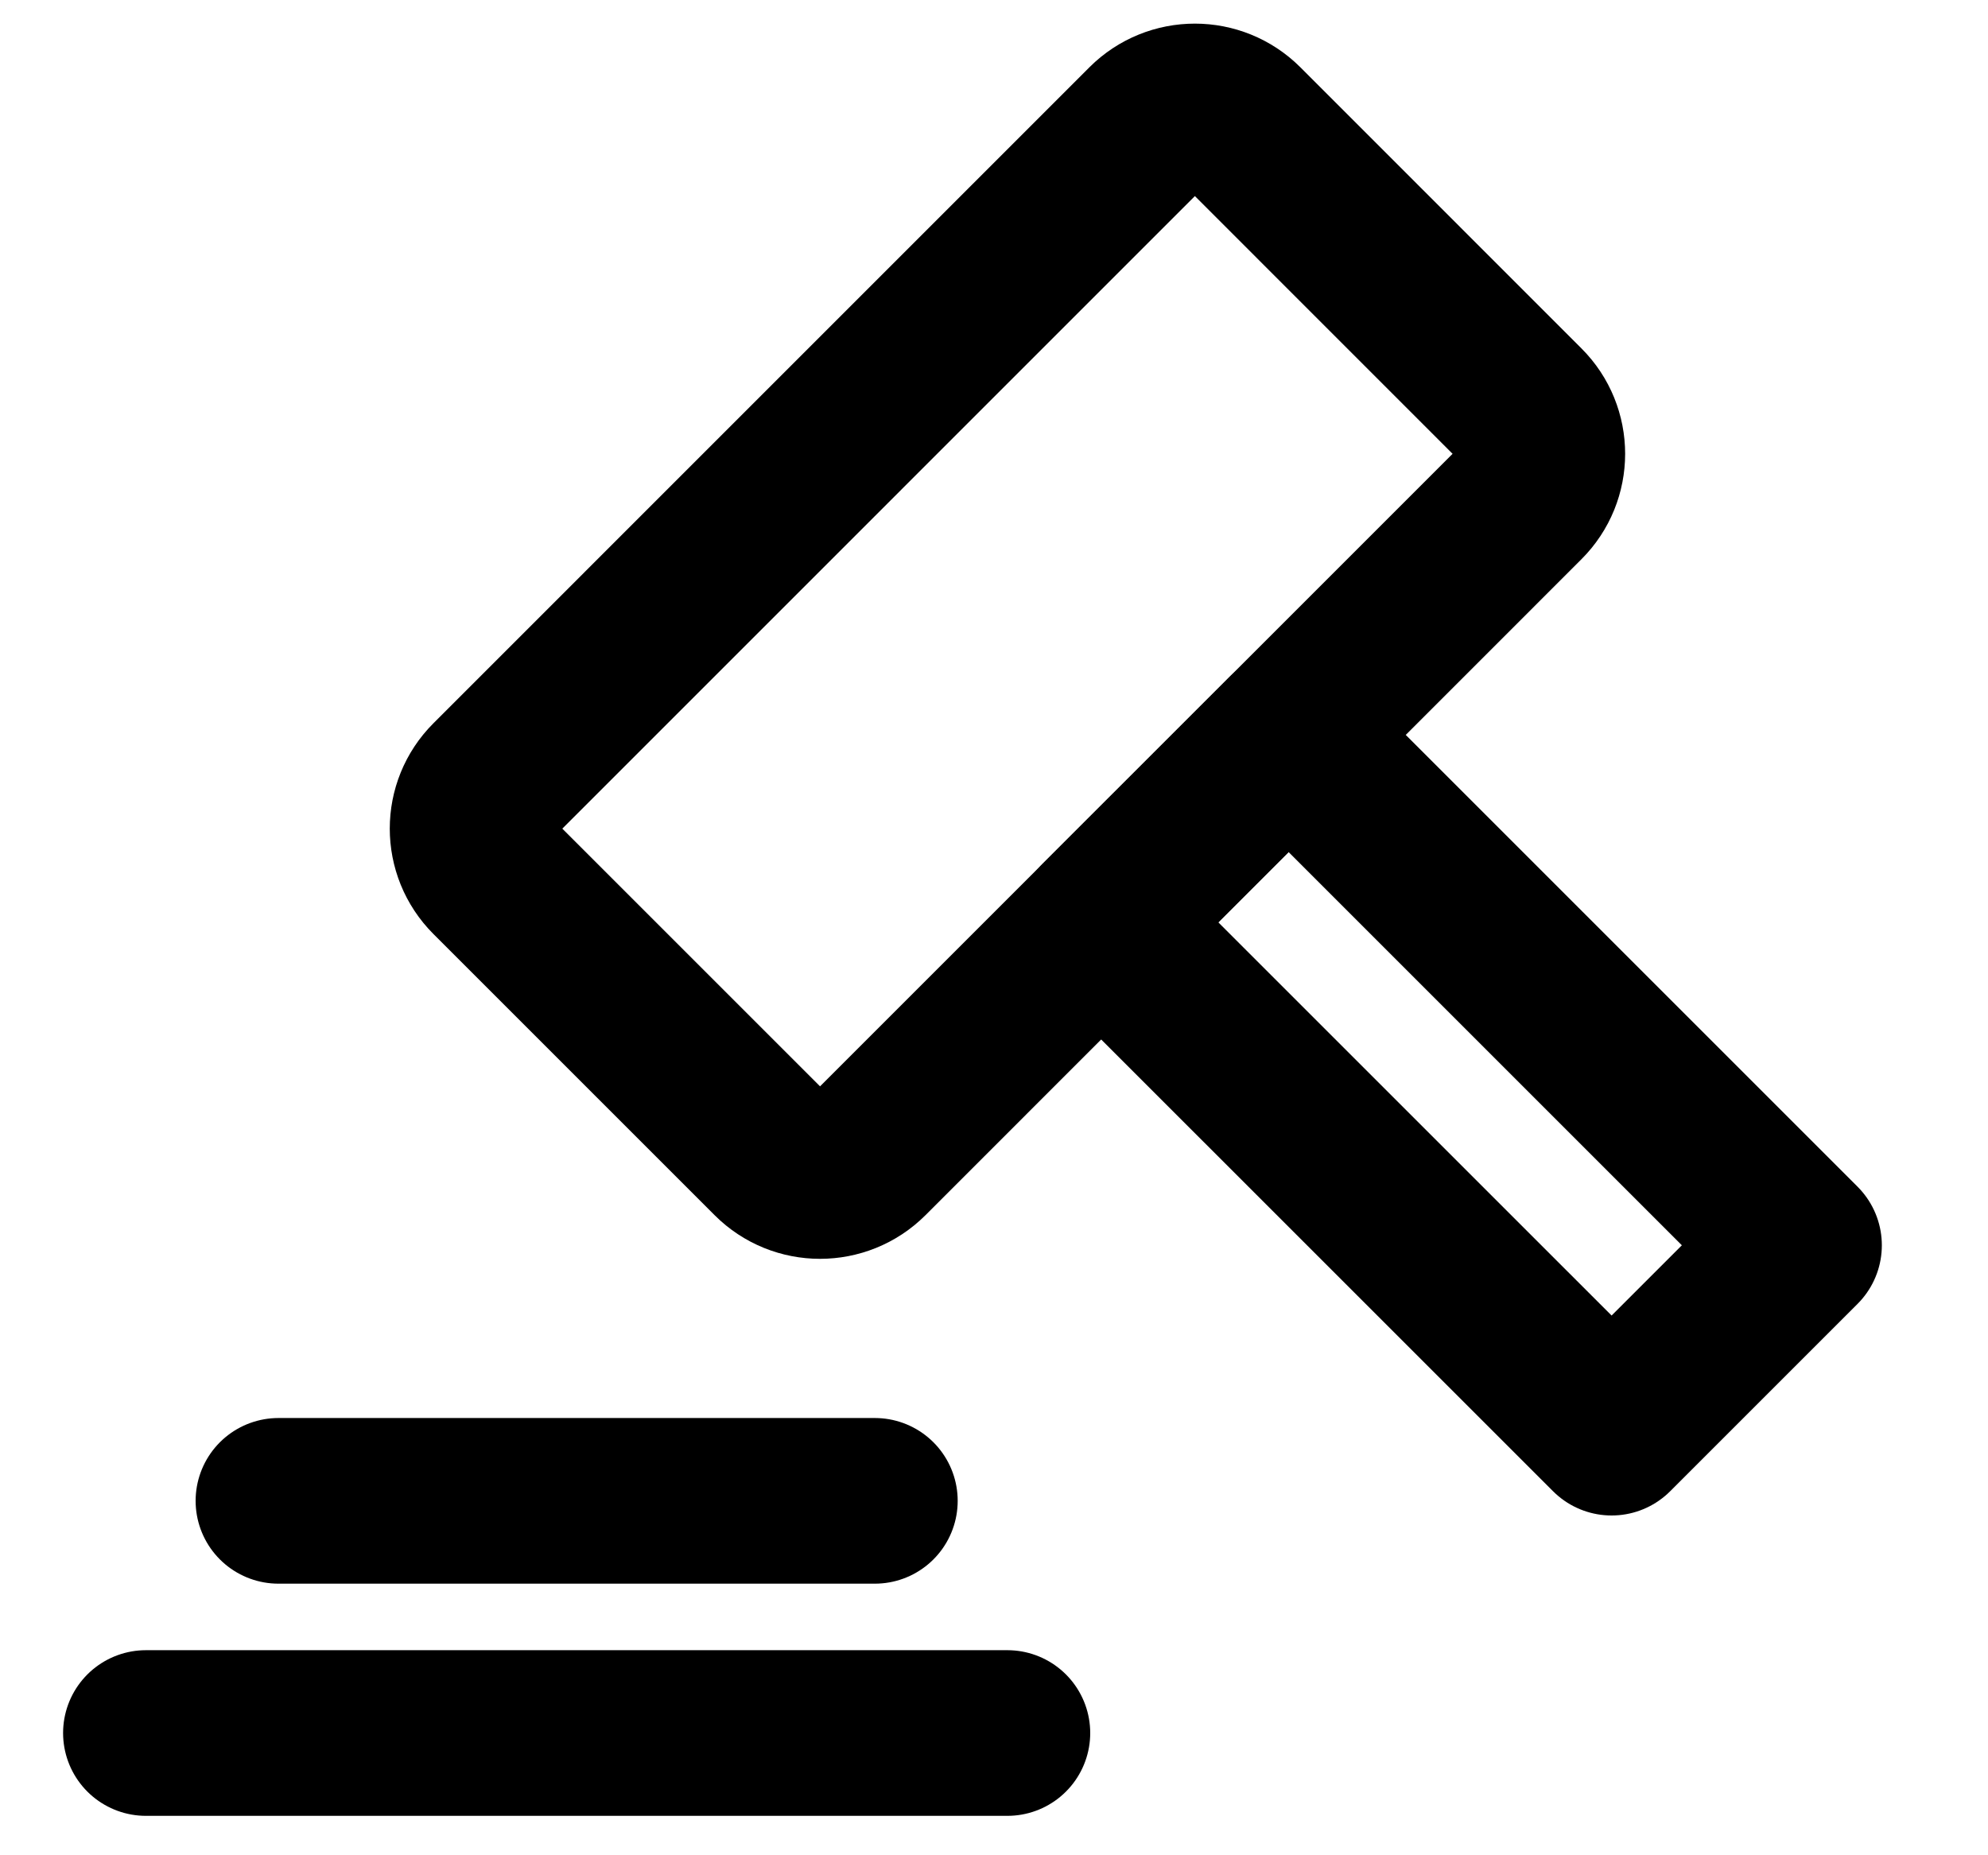 <svg width="30" height="28" viewBox="0 0 30 28" fill="none" xmlns="http://www.w3.org/2000/svg">
<path d="M17.324 1.899L7.425 11.799C7.034 12.189 7.034 12.822 7.425 13.213L11.668 17.456C12.058 17.846 12.691 17.846 13.082 17.456L22.981 7.556C23.372 7.166 23.372 6.532 22.981 6.142L18.739 1.899C18.348 1.509 17.715 1.509 17.324 1.899Z" stroke="black" stroke-width="2.5" stroke-miterlimit="10" stroke-linejoin="round"/>
<path d="M19.446 11.092L16.617 13.92L24.32 21.622L27.148 18.794L19.446 11.092Z" stroke="black" stroke-width="2.5" stroke-miterlimit="10" stroke-linejoin="round"/>
<path d="M15.202 26.155L2.202 26.155" stroke="black" stroke-width="2.5" stroke-miterlimit="10" stroke-linecap="round"/>
<path d="M13.202 22.651L4.202 22.651" stroke="black" stroke-width="2.5" stroke-miterlimit="10" stroke-linecap="round"/>
</svg>
